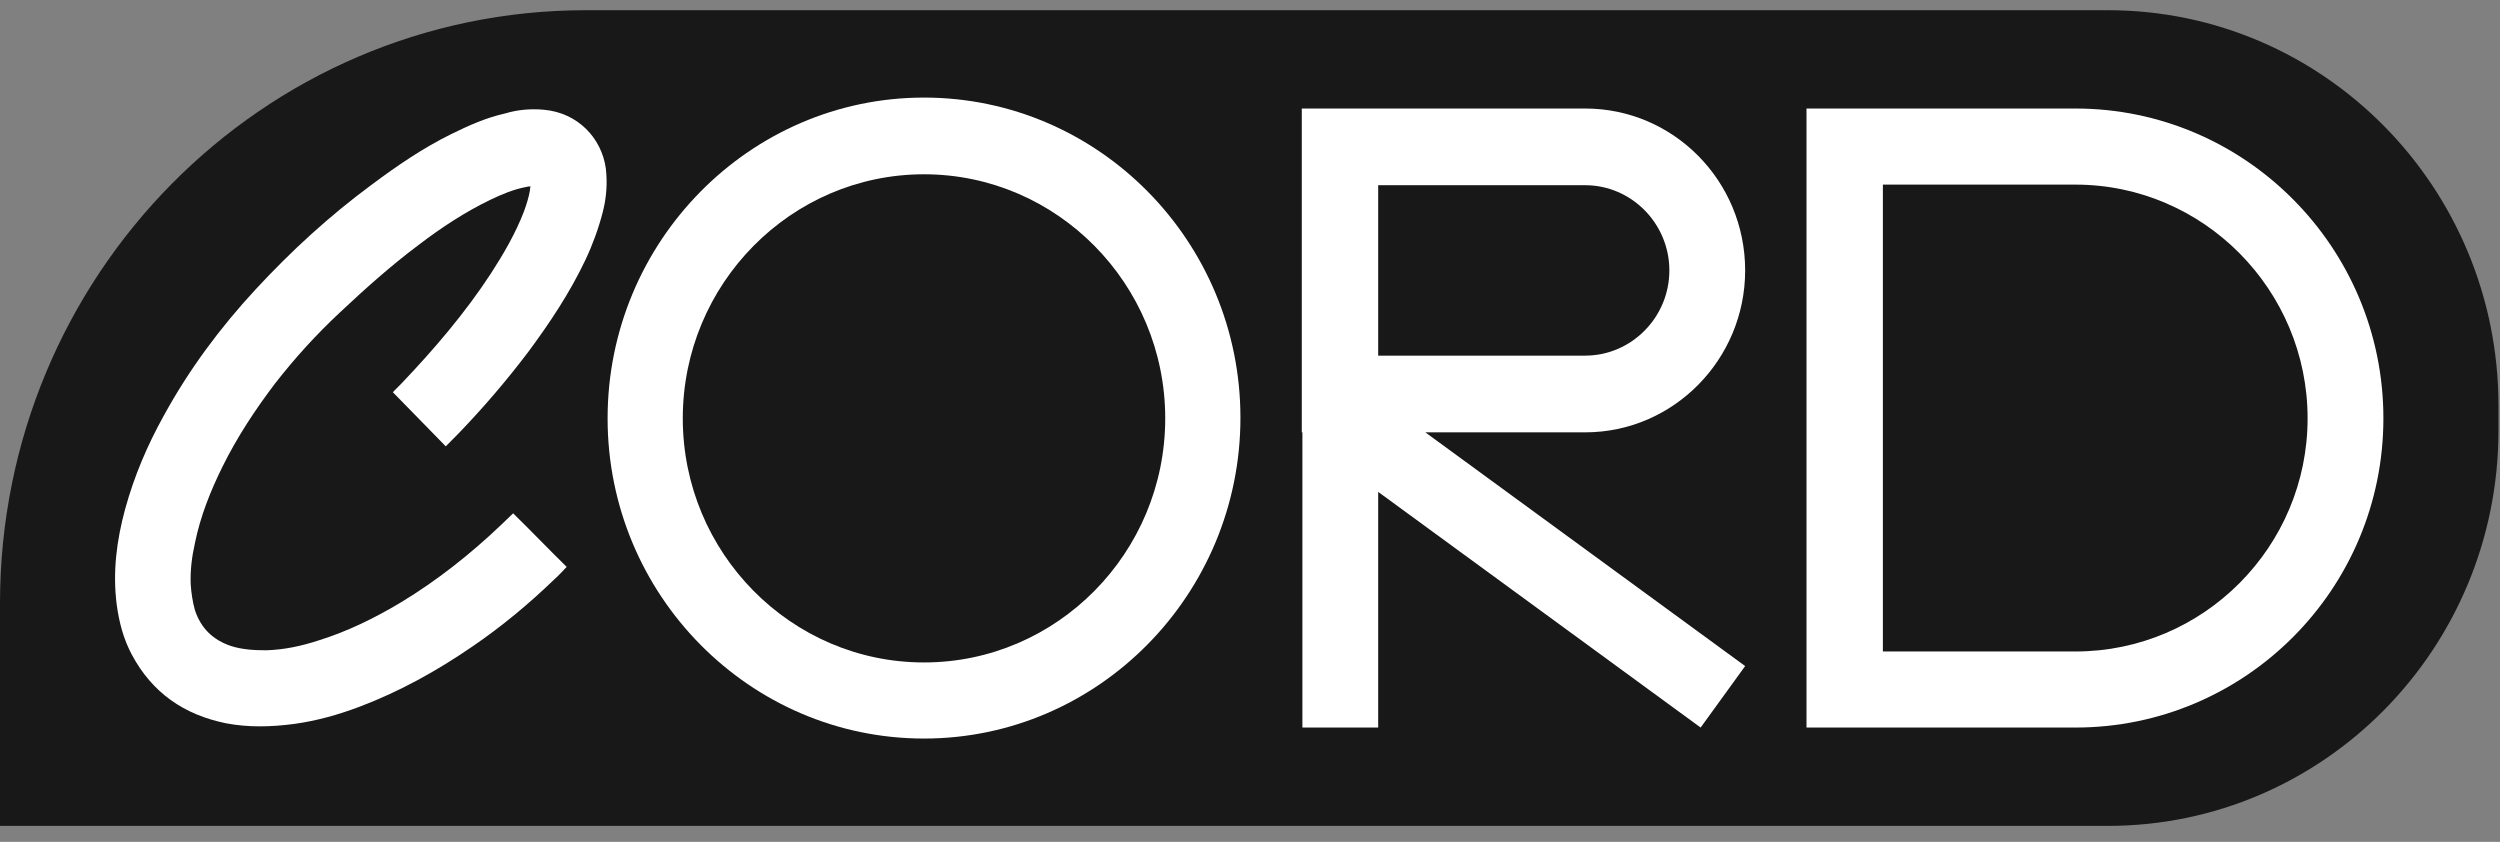 <svg width="98" height="33" viewBox="0 0 98 33" fill="none" xmlns="http://www.w3.org/2000/svg">
<rect x="0" y="0" width="98" height="33" fill="#808080" stroke="none"/>
<g id="Cord_WordMark_Logo" clip-path="url(#clip0_625_30120)">
<path id="Vector" d="M0 23.653C0 10.811 10.285 0.4 22.972 0.4H82.625C91.083 0.4 97.94 7.341 97.94 15.902V16.873C97.94 25.434 91.083 32.375 82.625 32.375H0V23.653Z" fill="#181818"/>
<path id="Vector_2" d="M36.221 28.951C29.383 28.951 23.818 23.32 23.818 16.4C23.818 9.48 29.383 3.825 36.221 3.825C43.06 3.825 48.625 9.456 48.625 16.376C48.625 23.296 43.06 28.951 36.221 28.951ZM36.221 6.832C31.01 6.832 26.765 11.127 26.765 16.4C26.765 21.673 31.01 25.968 36.221 25.968C41.433 25.968 45.677 21.673 45.677 16.4C45.677 11.127 41.433 6.832 36.221 6.832Z" fill="white"/>
<path id="Union" fill-rule="evenodd" clip-rule="evenodd" d="M55.873 16.948H62.137C65.603 16.948 68.41 14.085 68.41 10.601C68.41 7.093 65.603 4.254 62.137 4.254H51.03V16.948H51.054V28.52H54.025V19.282L66.665 28.52L68.41 26.11L55.873 16.948ZM54.025 13.941H62.137C63.953 13.941 65.439 12.438 65.439 10.601C65.439 8.764 63.953 7.26 62.137 7.26H54.025V13.941Z" fill="white"/>
<path id="Vector_3" d="M81.356 28.52H70.815V4.254H81.356C88.006 4.254 93.429 9.694 93.429 16.399C93.429 23.104 88.006 28.52 81.356 28.52ZM73.809 25.538H81.356C86.379 25.538 90.458 21.434 90.458 16.399C90.458 11.364 86.379 7.237 81.356 7.237H73.809V25.538Z" fill="white"/>
<path id="Vector_4" d="M17.474 17.497C16.791 16.805 16.107 16.089 15.399 15.374C15.517 15.254 15.635 15.135 15.753 15.016C17.026 13.679 18.229 12.272 19.243 10.721C19.738 9.957 20.21 9.146 20.54 8.287C20.634 8.024 20.729 7.738 20.776 7.452C20.776 7.404 20.776 7.38 20.799 7.309C20.729 7.309 20.681 7.309 20.611 7.332C20.115 7.428 19.667 7.619 19.219 7.833C18.229 8.311 17.286 8.931 16.413 9.599C15.328 10.411 14.315 11.317 13.324 12.248C12.404 13.107 11.556 14.037 10.777 15.04C9.999 16.066 9.292 17.139 8.726 18.285C8.254 19.239 7.853 20.241 7.641 21.291C7.523 21.816 7.452 22.365 7.476 22.914C7.5 23.248 7.547 23.582 7.641 23.916C7.877 24.632 8.348 25.085 9.056 25.324C9.504 25.467 9.976 25.491 10.447 25.491C11.155 25.467 11.815 25.324 12.475 25.109C13.631 24.751 14.692 24.226 15.729 23.606C17.144 22.747 18.441 21.721 19.644 20.575C19.785 20.432 19.95 20.289 20.115 20.122C20.823 20.814 21.507 21.53 22.214 22.222C22.049 22.389 21.908 22.556 21.742 22.699C20.729 23.677 19.667 24.56 18.512 25.347C17.121 26.302 15.659 27.113 14.079 27.71C13.253 28.02 12.404 28.259 11.532 28.378C10.636 28.497 9.74 28.521 8.867 28.354C7.217 28.02 5.967 27.161 5.165 25.658C4.835 25.037 4.67 24.393 4.575 23.701C4.41 22.413 4.575 21.172 4.906 19.955C5.259 18.666 5.778 17.45 6.415 16.304C7.405 14.491 8.631 12.844 10.023 11.341C11.414 9.838 12.923 8.454 14.574 7.237C15.564 6.497 16.578 5.805 17.687 5.257C18.37 4.922 19.054 4.612 19.809 4.445C20.28 4.302 20.799 4.254 21.318 4.302C22.662 4.421 23.582 5.424 23.747 6.593C23.818 7.189 23.77 7.762 23.629 8.311C23.464 8.955 23.228 9.599 22.945 10.196C22.332 11.484 21.554 12.653 20.705 13.799C19.856 14.92 18.936 15.994 17.97 16.996C17.805 17.163 17.639 17.33 17.474 17.497Z" fill="white"/>
</g>
<defs>
<clipPath id="clip0_625_30120">
<rect width="98" height="32" fill="white" transform="translate(0 0.4)"/>
</clipPath>
</defs>
</svg>
